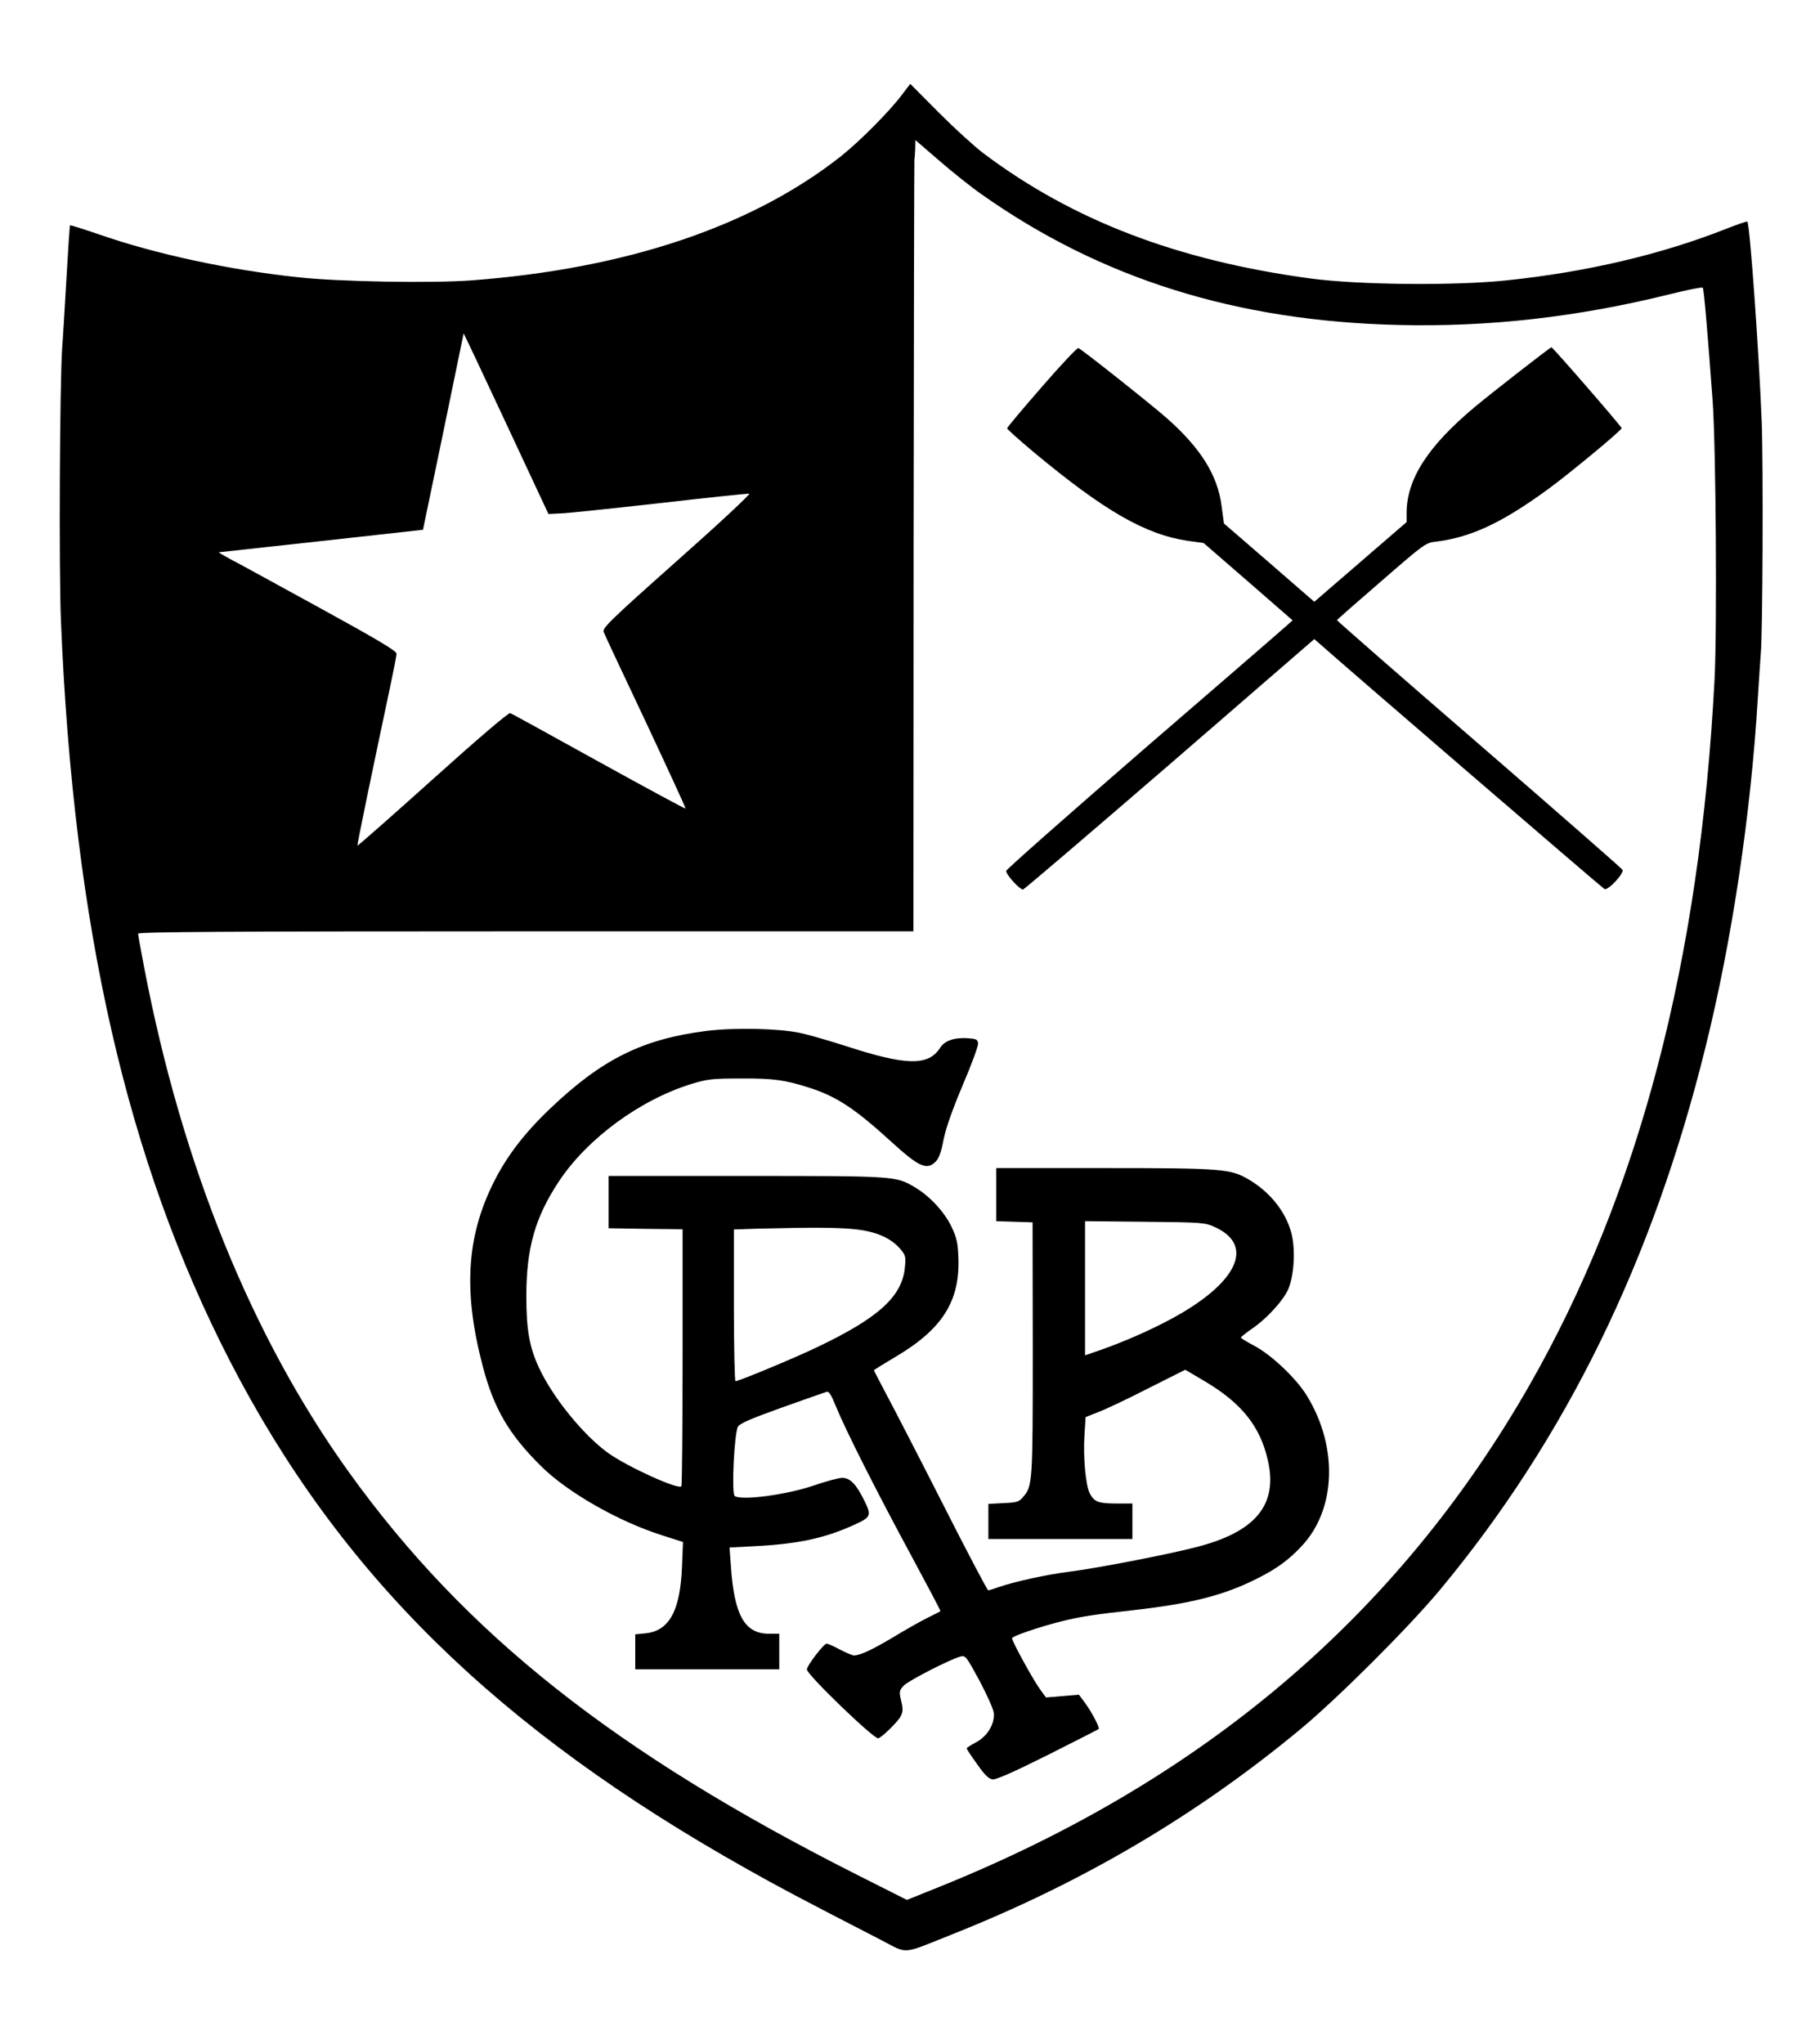 <?xml version="1.0" standalone="no"?>
<!DOCTYPE svg PUBLIC "-//W3C//DTD SVG 20010904//EN"
 "http://www.w3.org/TR/2001/REC-SVG-20010904/DTD/svg10.dtd">
<svg version="1.0" xmlns="http://www.w3.org/2000/svg"
 width="920pt" height="1036pt" viewBox="0 0 920 1036"
 preserveAspectRatio="xMidYMid meet">

<g transform="translate(0,1036) scale(0.1,-0.1)"
fill="#000000" stroke="none">
<path d="M4569 9876 c-62 -82 -209 -230 -304 -306 -451 -357 -1091 -572 -1875
-631 -201 -15 -676 -7 -880 16 -349 37 -720 117 -1008 217 -79 27 -145 48
-147 46 -2 -2 -10 -129 -19 -283 -9 -154 -18 -307 -21 -340 -12 -176 -17
-1125 -6 -1385 64 -1548 335 -2734 855 -3745 557 -1082 1358 -1868 2625 -2579
158 -89 261 -144 673 -356 146 -75 99 -79 373 30 660 263 1236 604 1760 1039
191 159 545 513 702 701 638 767 1081 1670 1348 2753 134 539 230 1181 265
1767 6 96 13 198 15 225 10 93 13 959 5 1175 -14 356 -60 1004 -73 1017 -3 2
-49 -14 -103 -35 -330 -131 -712 -221 -1118 -263 -267 -28 -752 -23 -996 10
-672 91 -1203 294 -1655 634 -44 33 -146 126 -226 206 l-145 146 -45 -59z
m404 -499 c606 -429 1294 -645 2117 -664 458 -11 907 40 1375 156 88 22 163
37 166 33 6 -6 24 -219 50 -572 17 -232 23 -1153 10 -1410 -74 -1432 -383
-2610 -941 -3585 -666 -1162 -1649 -1997 -2984 -2536 l-169 -68 -246 124
c-1232 621 -1994 1224 -2584 2046 -491 684 -845 1556 -1036 2555 -17 88 -31
166 -31 172 0 9 461 12 1965 12 l1965 0 1 1950 c1 1073 3 1955 4 1960 1 6 3
30 4 55 l1 45 123 -106 c67 -58 161 -133 210 -167z m-2131 -1619 c35 1 261 25
502 52 242 28 446 49 454 48 7 -2 -157 -155 -367 -341 -342 -304 -379 -341
-371 -360 4 -12 101 -218 214 -457 112 -239 203 -436 201 -438 -2 -2 -200 105
-439 237 -240 133 -442 244 -450 247 -8 3 -163 -129 -392 -335 -208 -187 -380
-338 -382 -337 -3 3 72 364 163 793 19 89 35 170 35 180 0 14 -94 70 -391 233
-216 118 -419 230 -453 247 -33 18 -59 33 -56 34 3 0 237 26 520 57 l514 57
103 495 c56 272 102 497 103 500 0 3 97 -202 215 -455 l215 -460 62 3z"/>
<path d="M5280 8398 c-96 -110 -175 -204 -175 -209 0 -4 60 -58 134 -120 358
-298 566 -418 782 -450 l80 -11 226 -196 225 -196 -28 -25 c-16 -15 -343 -298
-727 -629 -383 -332 -697 -609 -697 -616 0 -20 71 -97 86 -94 7 2 342 288 745
636 l731 633 22 -19 c125 -112 1440 -1244 1449 -1248 20 -7 101 81 91 98 -5 8
-333 295 -729 638 -396 342 -719 625 -718 627 1 3 102 92 225 198 220 191 224
194 278 200 177 22 335 96 570 268 109 80 370 296 370 307 0 8 -349 410 -356
410 -6 0 -303 -231 -389 -303 -238 -199 -345 -366 -345 -537 l0 -46 -167 -144
c-92 -80 -198 -171 -234 -202 l-67 -58 -229 199 -229 198 -12 89 c-20 156
-106 293 -278 445 -77 68 -431 349 -448 355 -6 2 -90 -87 -186 -198z"/>
<path d="M3580 5135 c-324 -41 -530 -144 -792 -394 -133 -127 -221 -243 -287
-376 -137 -275 -153 -554 -54 -929 56 -215 133 -346 296 -507 135 -134 396
-282 616 -351 l103 -33 -5 -125 c-9 -225 -65 -326 -186 -338 l-51 -5 0 -88 0
-89 365 0 365 0 0 90 0 90 -52 0 c-123 0 -176 93 -193 341 l-7 96 132 7 c213
11 350 40 495 106 90 40 94 48 57 123 -42 86 -73 117 -113 117 -18 0 -85 -18
-148 -40 -136 -46 -362 -76 -397 -52 -17 12 -2 323 17 352 11 17 68 41 224 97
116 41 217 77 225 79 12 4 24 -16 49 -78 48 -117 203 -425 380 -752 83 -154
150 -280 148 -282 -1 -1 -31 -16 -67 -34 -36 -18 -114 -62 -173 -98 -106 -63
-165 -91 -198 -92 -9 0 -41 14 -72 30 -31 17 -61 30 -67 30 -14 0 -100 -112
-100 -131 0 -26 334 -348 361 -349 14 0 101 84 114 111 12 23 13 37 3 78 -11
48 -10 53 13 78 23 25 238 135 289 148 24 6 29 -2 94 -121 37 -70 70 -143 73
-163 7 -56 -31 -120 -89 -151 -27 -14 -48 -28 -48 -31 0 -4 24 -40 53 -80 39
-56 59 -75 79 -77 18 -2 106 37 280 124 139 70 255 129 257 131 7 6 -34 84
-68 131 l-32 43 -83 -7 -84 -7 -32 44 c-35 49 -140 240 -140 256 0 11 142 59
255 87 93 23 165 34 365 56 288 33 452 74 621 159 100 50 159 93 226 164 176
186 187 504 27 764 -55 89 -179 206 -267 253 -37 19 -67 38 -67 41 0 3 25 23
55 44 81 55 169 154 189 211 27 75 32 196 12 274 -28 108 -109 210 -218 273
-90 53 -133 57 -730 57 l-548 0 0 -135 0 -134 92 -3 92 -3 1 -640 c0 -682 -1
-696 -49 -752 -21 -25 -32 -28 -100 -31 l-76 -4 0 -89 0 -89 365 0 365 0 0 90
0 90 -81 0 c-91 0 -112 8 -135 51 -21 42 -34 184 -27 295 l6 92 68 27 c37 14
151 68 252 120 l185 93 103 -61 c183 -109 276 -226 315 -395 54 -230 -62 -369
-374 -446 -150 -38 -494 -104 -627 -121 -121 -15 -283 -51 -364 -79 -24 -9
-47 -16 -52 -16 -4 0 -108 197 -230 438 -122 240 -251 490 -286 555 -34 65
-63 120 -63 122 0 2 48 32 107 67 240 141 330 284 321 506 -3 73 -8 98 -35
155 -36 75 -111 156 -186 200 -96 57 -100 57 -857 57 l-695 0 0 -132 0 -133
188 -3 187 -2 0 -649 c0 -356 -3 -650 -6 -654 -18 -17 -269 97 -370 168 -123
88 -278 277 -349 427 -51 107 -67 197 -67 368 0 244 44 399 164 581 144 218
413 416 675 496 79 24 104 27 248 27 164 1 223 -7 345 -46 139 -44 233 -106
415 -272 142 -130 183 -149 228 -103 16 15 28 48 40 112 13 62 43 147 98 278
44 103 79 198 77 210 -3 19 -10 22 -50 25 -70 5 -120 -12 -143 -49 -60 -93
-173 -90 -482 11 -82 26 -184 56 -228 65 -109 23 -331 28 -475 10z m2578 -994
c207 -94 112 -288 -228 -469 -109 -58 -226 -109 -346 -152 l-84 -29 0 340 0
340 303 -3 c293 -3 304 -4 355 -27z m-1824 -11 c105 -11 179 -43 227 -97 29
-34 31 -40 26 -94 -13 -149 -132 -258 -450 -409 -115 -55 -392 -170 -409 -170
-4 0 -8 173 -8 385 l0 384 123 4 c279 7 407 6 491 -3z"/>
</g>
</svg>
